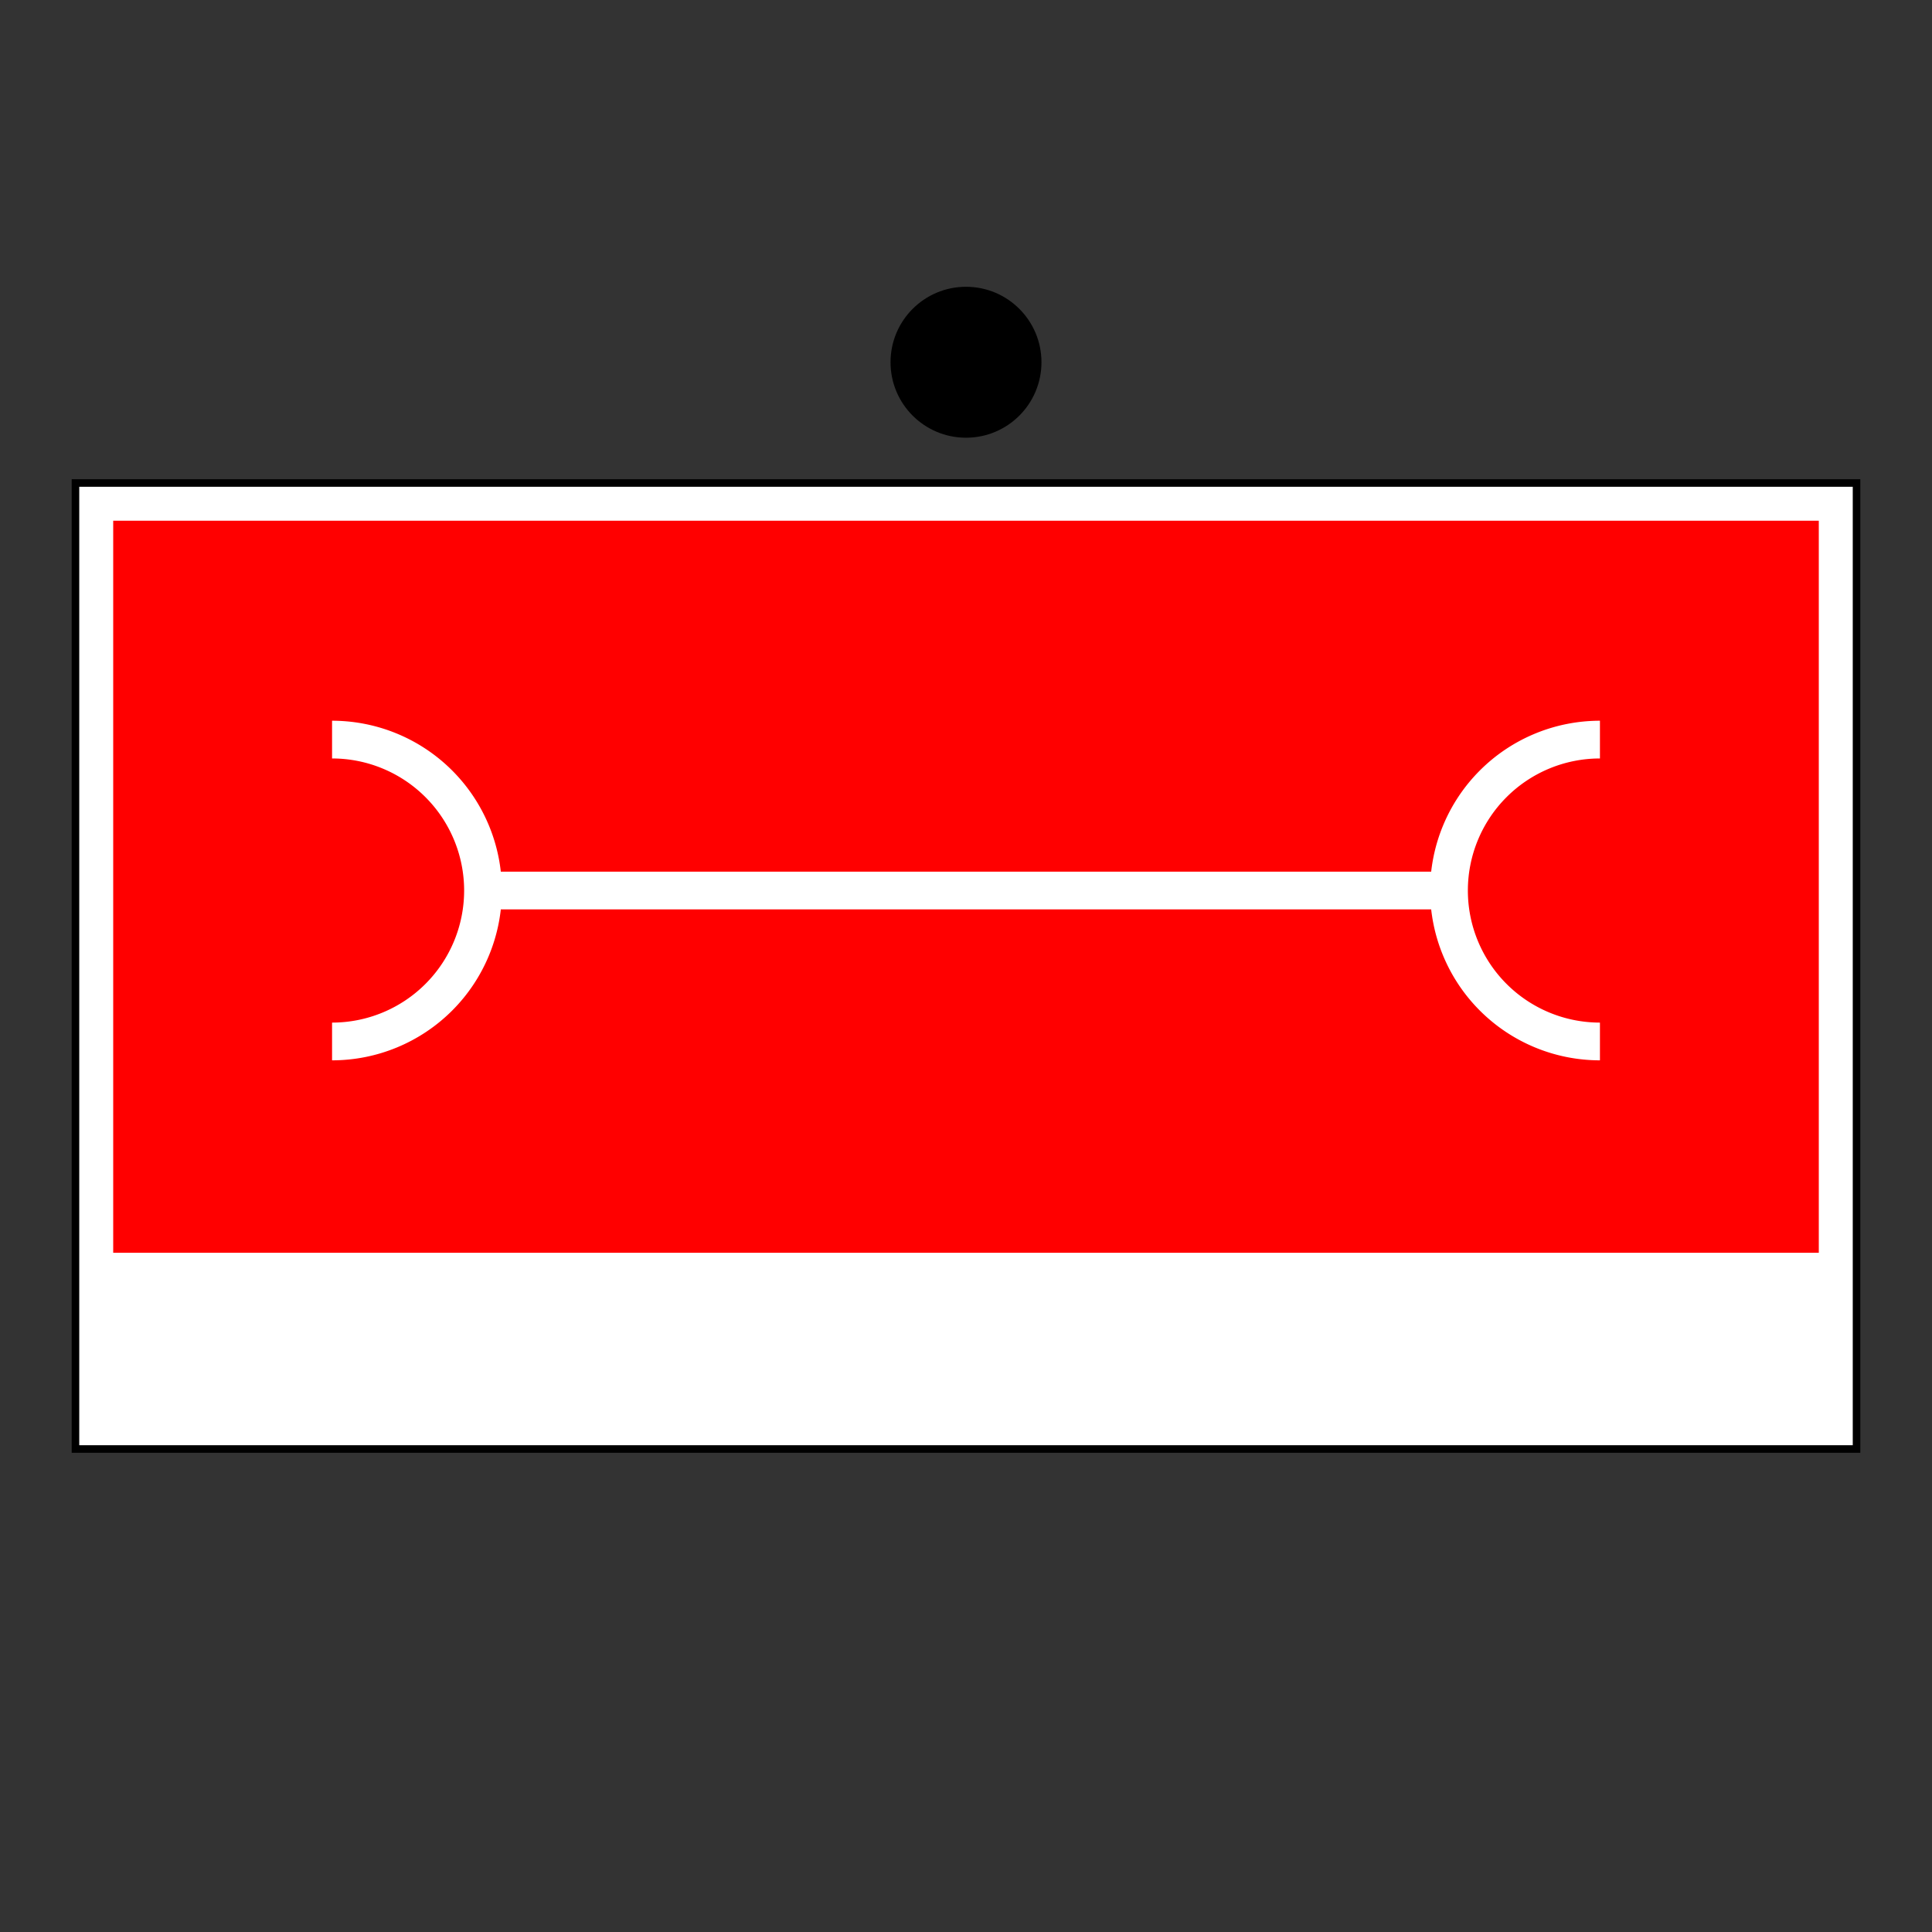 <!DOCTYPE svg PUBLIC "-//W3C//DTD SVG 1.1//EN" "http://www.w3.org/Graphics/SVG/1.1/DTD/svg11.dtd">
<svg version="1.1" xmlns="http://www.w3.org/2000/svg" width="256" height="256" viewBox="0 0 256 256">
	<rect x="0" y="0" width="256" height="256" fill="#333333" stroke="none"/>
	<title>Versorgungstrupp Materialerhaltung</title>
	<defs>
		<clipPath id="symbol">
			<rect x="10" y="64" width="236" height="128" />
		</clipPath>
	</defs>
	<rect x="10" y="64" width="236" height="128" fill="#FF0000" stroke="#FFFFFF" stroke-width="10" clip-path="url(#symbol)" />
	<rect x="10" y="64" width="236" height="128" fill="none" stroke="#000000" stroke-width="1" />
	<ellipse cx="128" cy="48" rx="10" ry="10" fill="#000000" />
	<path d="M44,138 a20,20 0 0,0 0,-40 M64,118 L192,118 m20,20 a20,20 0 0,1 0,-40" fill="none" stroke="#FFFFFF" stroke-width="5" />
	<rect x="11" y="166" width="234" height="25" fill="#FFFFFF" />
</svg>